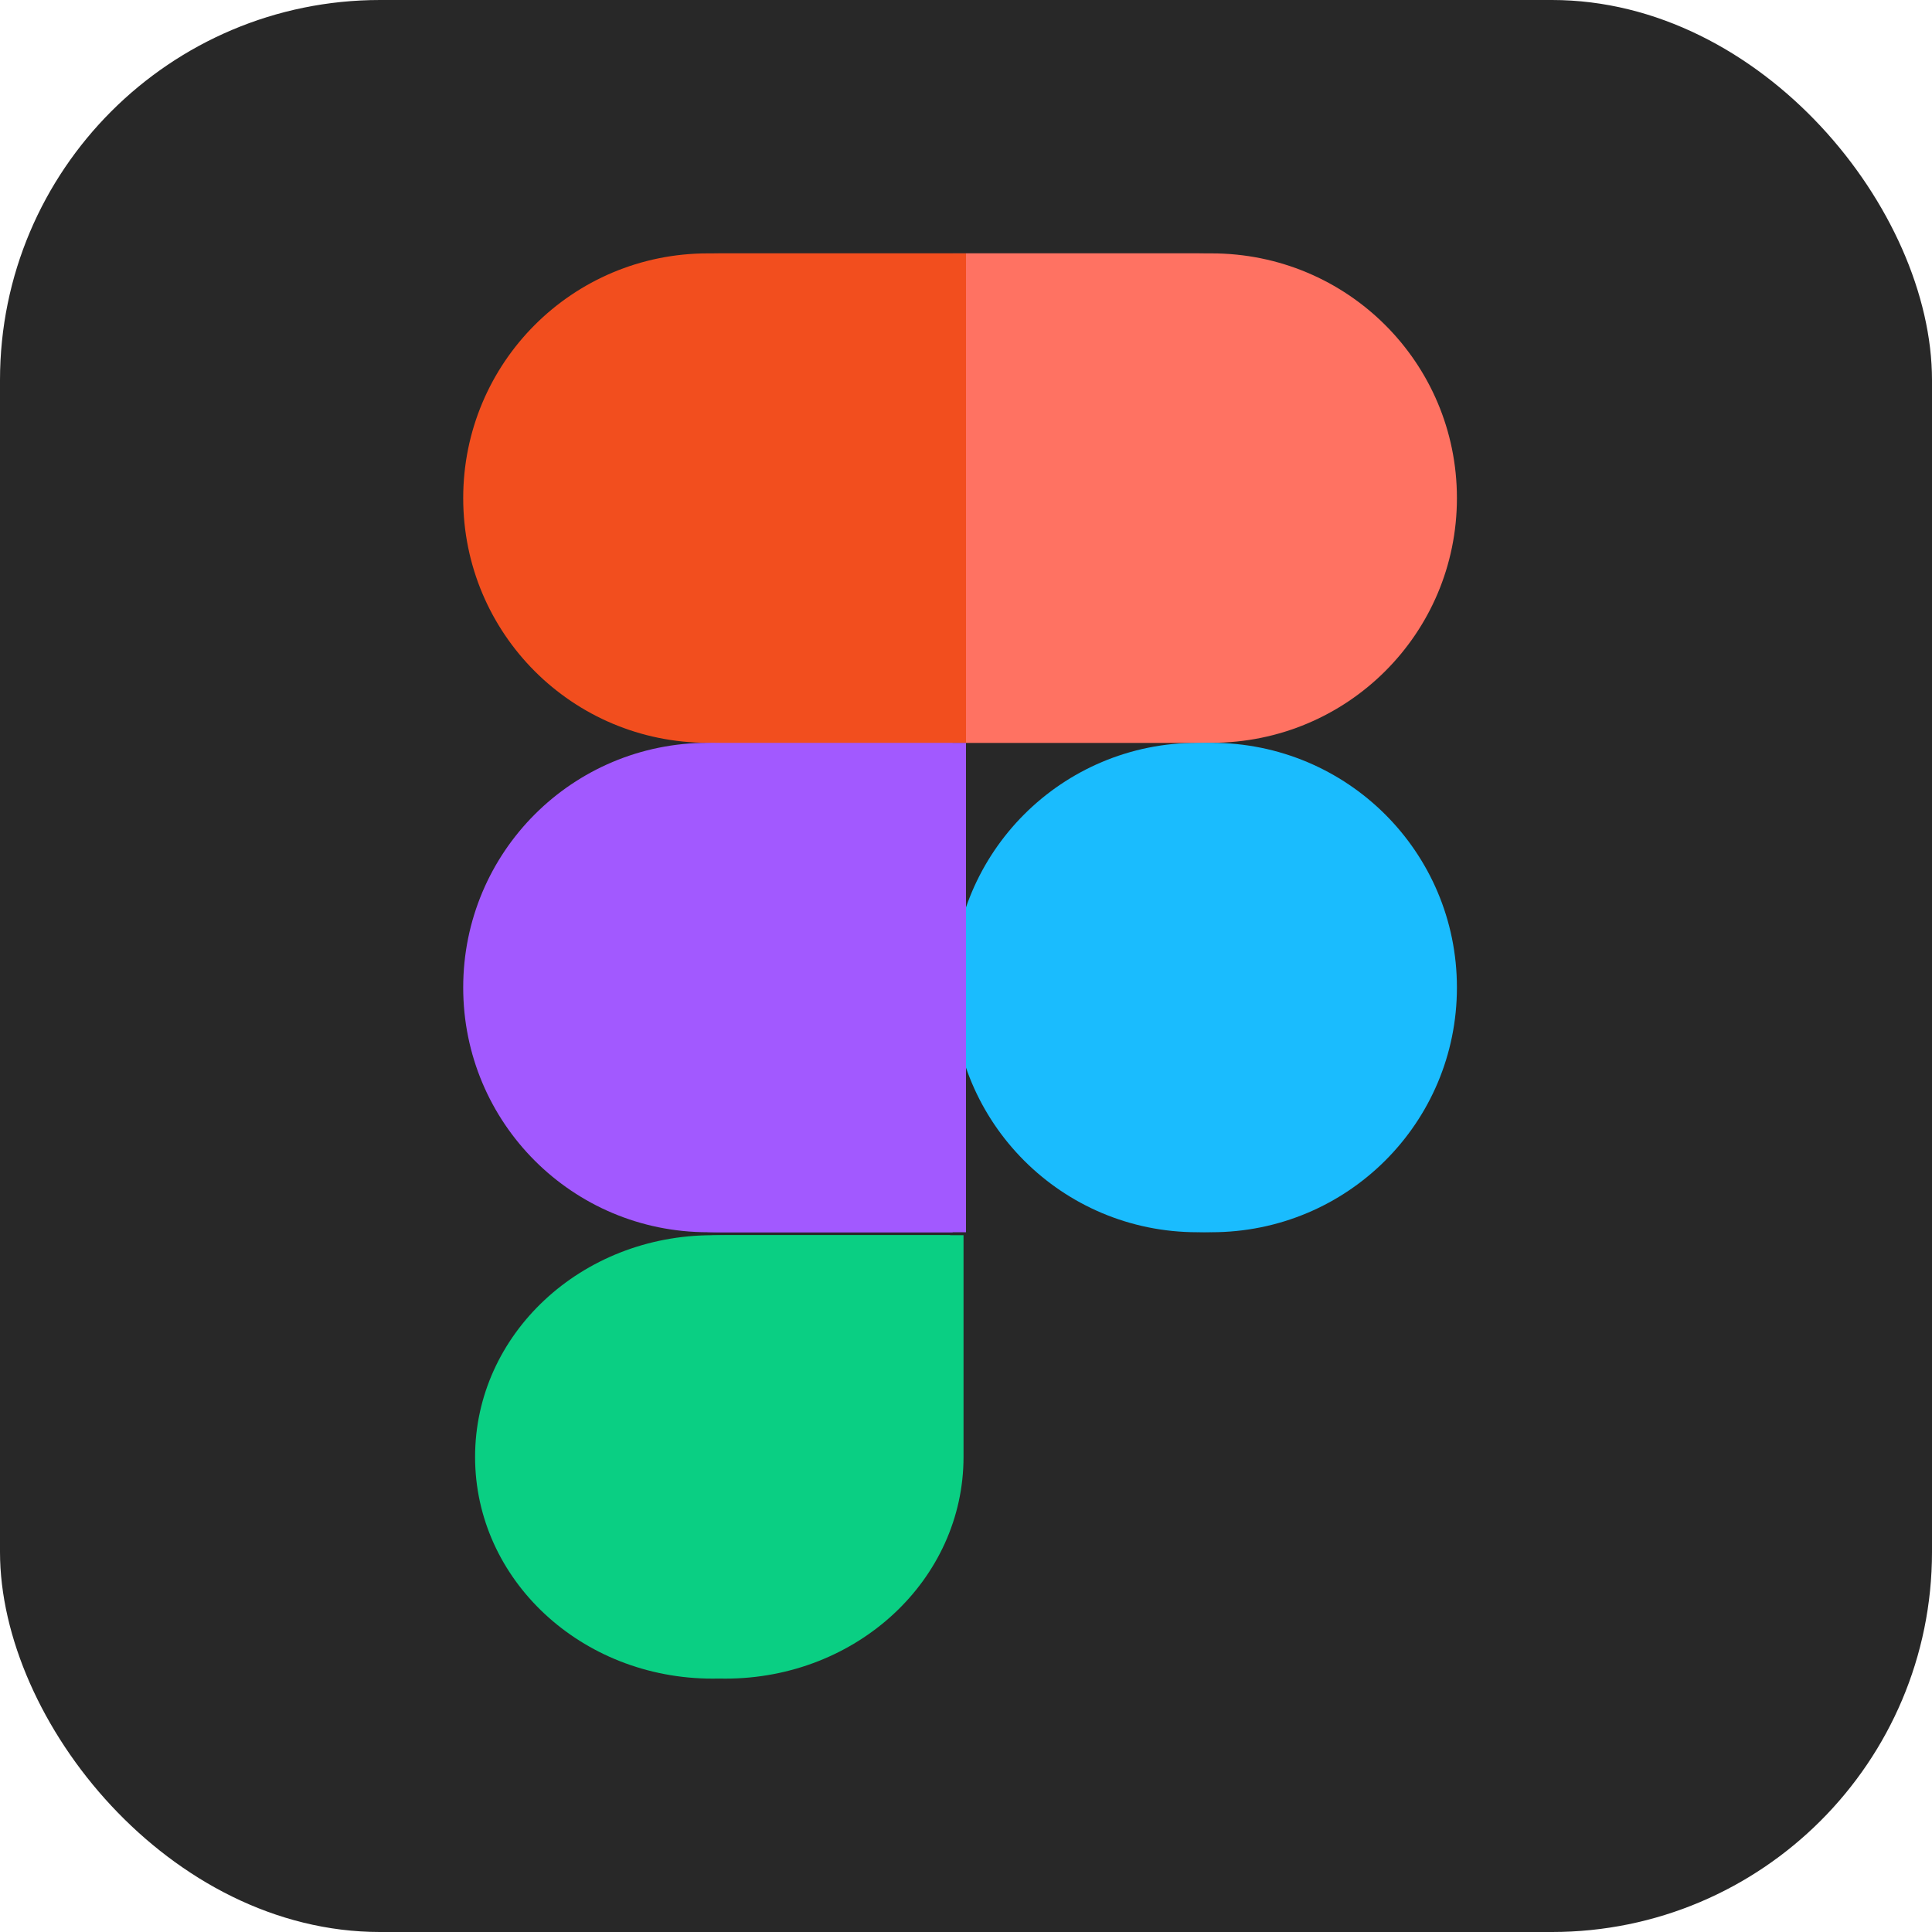 <svg width="61" height="61" viewBox="0 0 61 61" fill="none" xmlns="http://www.w3.org/2000/svg">
<rect width="61" height="61" rx="12" fill="#282828"/>
<path d="M22.5 53C26.651 53 30 49.874 30 46V39H22.5C18.349 39 15 42.126 15 46C15 49.874 18.349 53 22.5 53Z" fill="#0ACF83"/>
<path d="M14.625 31.18C14.625 26.903 18.075 23.453 22.352 23.453H30.078V38.906H22.352C18.075 38.906 14.625 35.456 14.625 31.18Z" fill="#A259FF"/>
<path d="M14.625 15.727C14.625 11.45 18.075 8 22.352 8H30.078V23.453H22.352C18.075 23.453 14.625 20.003 14.625 15.727Z" fill="#F24E1E"/>
<path d="M30.078 8H37.805C42.081 8 45.531 11.45 45.531 15.727C45.531 20.003 42.081 23.453 37.805 23.453H30.078V8Z" fill="#FF7262"/>
<path d="M45.531 31.18C45.531 35.456 42.081 38.906 37.805 38.906C33.528 38.906 30.078 35.456 30.078 31.18C30.078 26.903 33.528 23.453 37.805 23.453C42.081 23.453 45.531 26.903 45.531 31.18Z" fill="#1ABCFE"/>
<path d="M22.899 53C27.062 53 30.422 49.874 30.422 46V39H22.899C18.735 39 15.376 42.126 15.376 46C15.376 49.874 18.735 53 22.899 53Z" fill="#0ACF83"/>
<path d="M15 31.18C15 26.903 18.46 23.453 22.75 23.453H30.5V38.906H22.75C18.46 38.906 15 35.456 15 31.18Z" fill="#A259FF"/>
<path d="M15 15.727C15 11.45 18.46 8 22.75 8H30.5V23.453H22.75C18.46 23.453 15 20.003 15 15.727Z" fill="#F24E1E"/>
<path d="M30.5 8H38.25C42.539 8 46 11.45 46 15.727C46 20.003 42.539 23.453 38.25 23.453H30.5V8Z" fill="#FF7262"/>
<path d="M46 31.18C46 35.456 42.539 38.906 38.25 38.906C33.961 38.906 30.5 35.456 30.5 31.18C30.5 26.903 33.961 23.453 38.25 23.453C42.539 23.453 46 26.903 46 31.18Z" fill="#1ABCFE"/>
</svg>
